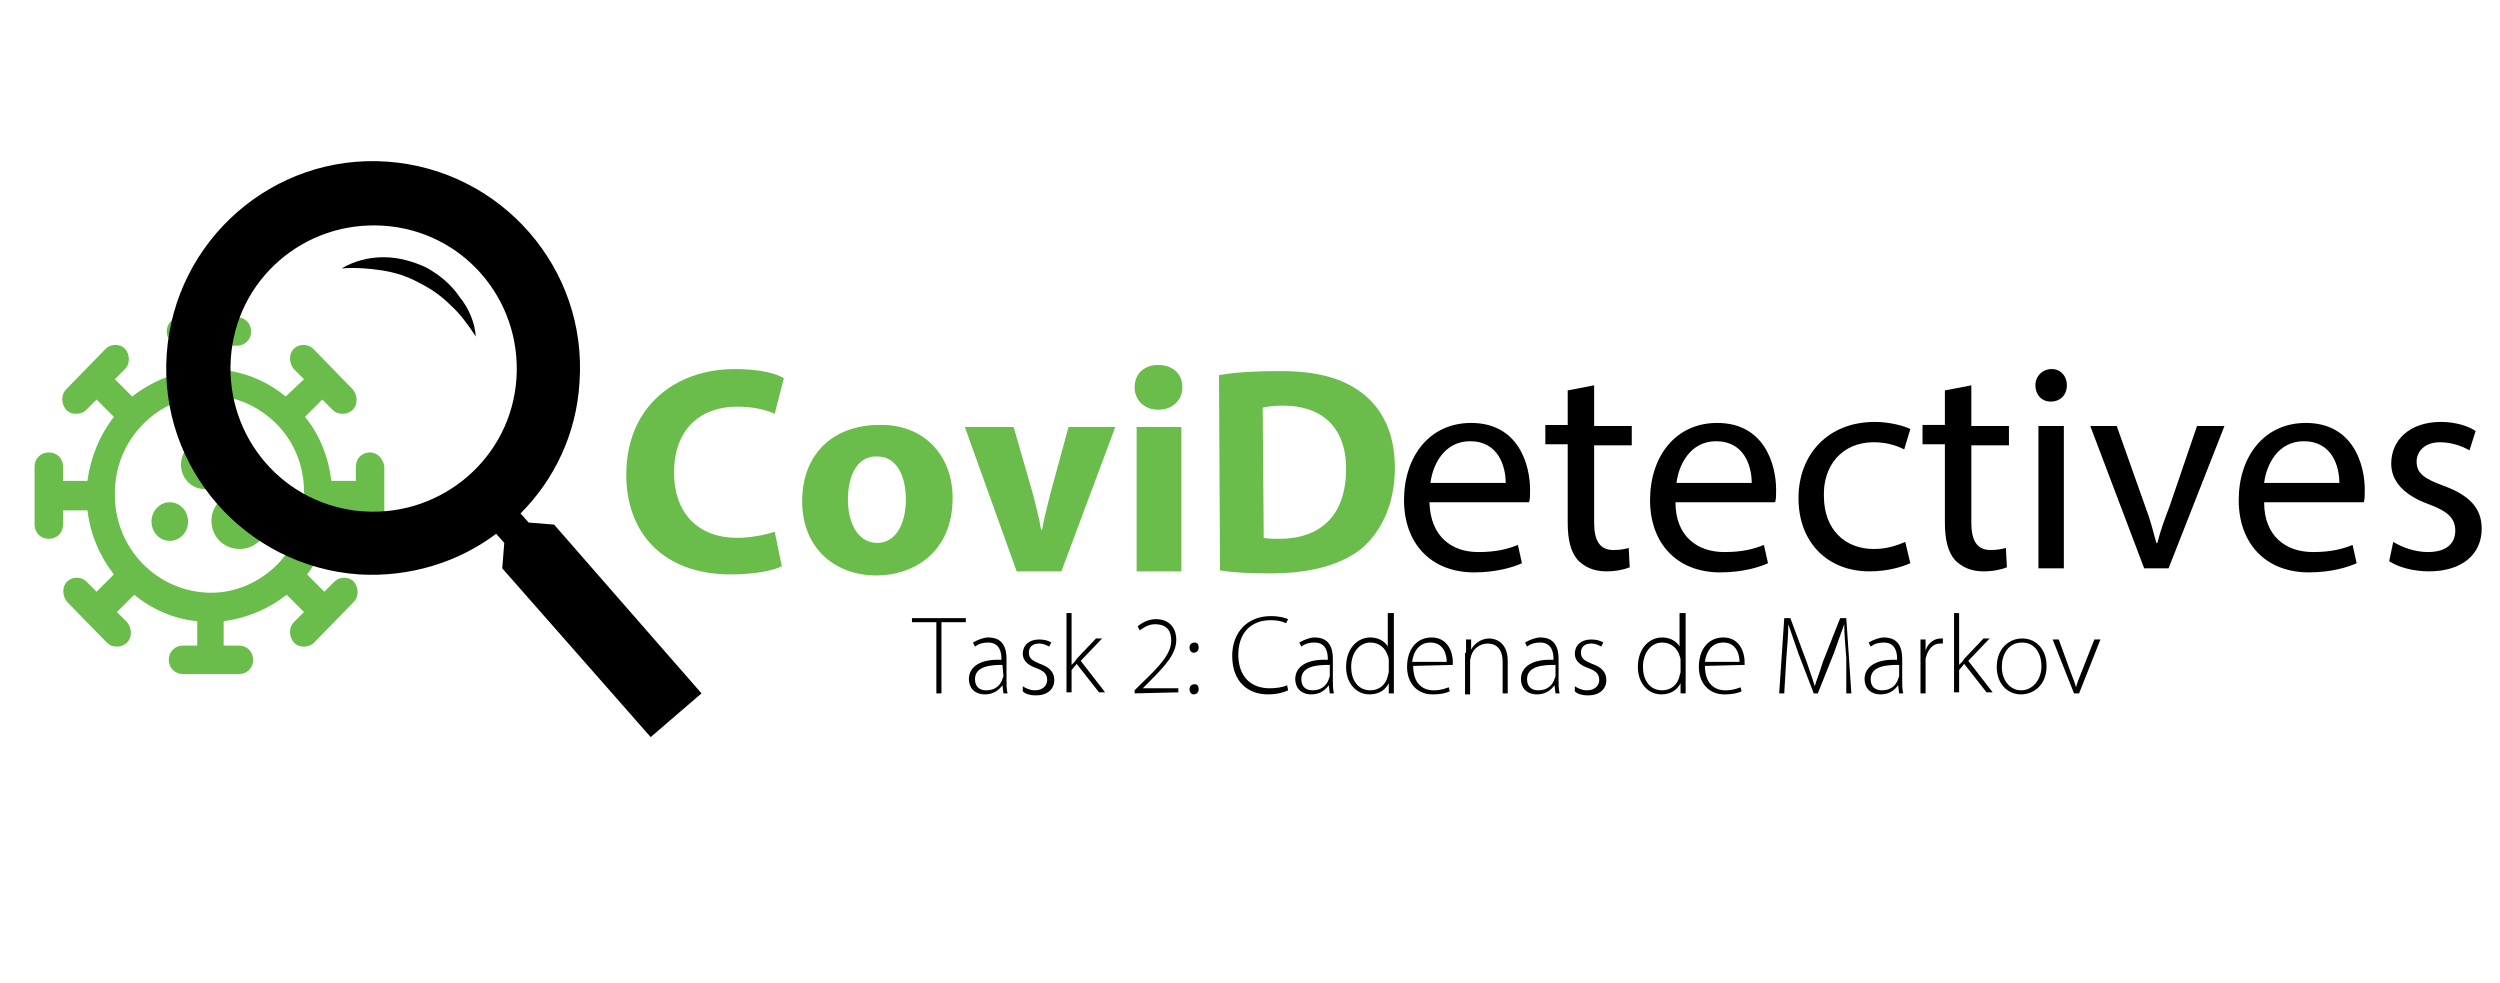 <?xml version="1.0" encoding="utf-8"?>
<!-- Generator: Adobe Illustrator 22.1.0, SVG Export Plug-In . SVG Version: 6.00 Build 0)  -->
<svg version="1.1" id="Capa_1" xmlns="http://www.w3.org/2000/svg" xmlns:xlink="http://www.w3.org/1999/xlink" x="0px" y="0px"
	 viewBox="0 0 245.9 96.7" style="enable-background:new 0 0 245.9 96.7;" xml:space="preserve">
<style type="text/css">
	.st0{fill:#6ABD4B;}
</style>
<g>
	<g>
		<path d="M140.6,49.4c0.1,3.4,2.2,4.9,4.8,4.9c1.8,0,2.9-0.3,3.9-0.7l0.4,1.8c-0.9,0.4-2.5,0.9-4.7,0.9c-4.3,0-6.9-2.9-6.9-7.1
			c0-4.3,2.5-7.6,6.6-7.6c4.6,0,5.8,4,5.8,6.6c0,0.5,0,0.9-0.1,1.2C150.4,49.4,140.6,49.4,140.6,49.4z M148.1,47.5
			c0-1.6-0.7-4.1-3.5-4.1c-2.6,0-3.7,2.4-3.9,4.1H148.1z"/>
		<path d="M156.8,37.9v4h3.7v1.9h-3.7v7.6c0,1.7,0.5,2.7,1.9,2.7c0.7,0,1.1-0.1,1.5-0.2l0.1,1.9c-0.5,0.2-1.3,0.4-2.3,0.4
			c-1.2,0-2.1-0.4-2.8-1.1c-0.7-0.8-1-2-1-3.7v-7.7H152v-1.9h2.2v-3.4L156.8,37.9z"/>
		<path d="M164.8,49.4c0,3.4,2.2,4.9,4.8,4.9c1.8,0,2.9-0.3,3.9-0.7l0.4,1.8c-0.9,0.4-2.5,0.9-4.7,0.9c-4.3,0-6.9-2.9-6.9-7.1
			c0-4.3,2.5-7.6,6.6-7.6c4.6,0,5.8,4,5.8,6.6c0,0.5,0,0.9-0.1,1.2C174.6,49.4,164.8,49.4,164.8,49.4z M172.3,47.5
			c0-1.6-0.7-4.1-3.5-4.1c-2.6,0-3.7,2.4-3.9,4.1H172.3z"/>
		<path d="M187.9,55.4c-0.7,0.3-2.1,0.8-4,0.8c-4.2,0-7-2.9-7-7.2s2.9-7.5,7.5-7.5c1.5,0,2.9,0.4,3.5,0.7l-0.6,2
			c-0.6-0.3-1.6-0.7-3-0.7c-3.2,0-5,2.4-4.9,5.3c0,3.3,2.1,5.2,4.9,5.2c1.4,0,2.4-0.4,3.1-0.7L187.9,55.4z"/>
		<path d="M193.9,37.9v4h3.7v1.9h-3.7v7.6c0,1.7,0.5,2.7,1.9,2.7c0.7,0,1.1-0.1,1.5-0.2l0.1,1.9c-0.5,0.2-1.3,0.4-2.3,0.4
			c-1.2,0-2.1-0.4-2.8-1.1c-0.7-0.8-1-2-1-3.7v-7.7h-2.2v-1.9h2.2v-3.4L193.9,37.9z"/>
		<path d="M203.3,37.9c0,0.9-0.6,1.6-1.6,1.6c-0.9,0-1.5-0.7-1.5-1.6c0-0.9,0.7-1.6,1.6-1.6C202.7,36.3,203.3,37,203.3,37.9z
			 M200.5,55.9v-14h2.5v14H200.5z"/>
		<path d="M208.2,41.9l2.8,7.9c0.5,1.3,0.8,2.5,1.1,3.6h0.1c0.3-1.2,0.7-2.3,1.2-3.6l2.7-7.9h2.7l-5.5,14h-2.4l-5.3-14H208.2z"/>
		<path d="M222.7,49.4c0,3.4,2.2,4.9,4.8,4.9c1.8,0,2.9-0.3,3.9-0.7l0.4,1.8c-0.9,0.4-2.5,0.9-4.7,0.9c-4.3,0-6.9-2.9-6.9-7.1
			c0-4.3,2.5-7.6,6.6-7.6c4.6,0,5.8,4,5.8,6.6c0,0.5,0,0.9-0.1,1.2C232.5,49.4,222.7,49.4,222.7,49.4z M230.1,47.5
			c0-1.6-0.7-4.1-3.5-4.1c-2.6,0-3.7,2.4-3.9,4.1H230.1z"/>
		<path d="M235.4,53.3c0.8,0.5,2.1,1,3.4,1c1.9,0,2.7-0.9,2.7-2.1c0-1.2-0.7-1.9-2.6-2.6c-2.5-0.9-3.7-2.3-3.7-4
			c0-2.3,1.8-4.1,4.9-4.1c1.4,0,2.7,0.4,3.4,0.9l-0.6,1.9c-0.5-0.3-1.6-0.8-2.9-0.8c-1.5,0-2.3,0.9-2.3,1.9c0,1.2,0.8,1.7,2.7,2.4
			c2.4,0.9,3.7,2.1,3.7,4.2c0,2.5-1.9,4.2-5.2,4.2c-1.5,0-3-0.4-3.9-1L235.4,53.3z"/>
	</g>
</g>
<g>
	<path d="M46.8,33.1c-0.8-1.2-1.5-2.2-2.5-3.1c-0.9-0.9-1.9-1.6-3.1-2.2c-1.1-0.6-2.3-1-3.6-1.2s-2.6-0.3-4-0.2
		c1.2-0.7,2.6-1.1,4.1-1.1s2.9,0.4,4.2,1c1.3,0.7,2.5,1.7,3.3,2.9C46.1,30.3,46.7,31.7,46.8,33.1z"/>
</g>
<g>
	<g>
		<path class="st0" d="M22.4,45.7c0-1.3-1-2.4-2.3-2.4s-2.3,1.1-2.3,2.4c0,1.3,1,2.4,2.3,2.4C21.4,48.1,22.4,47,22.4,45.7z"/>
		<ellipse class="st0" cx="16.7" cy="51.3" rx="1.8" ry="1.9"/>
		<path class="st0" d="M23.6,48.4c-1.5,0-2.8,1.3-2.8,2.8c0,1.6,1.2,2.8,2.8,2.8c1.5,0,2.8-1.3,2.8-2.8
			C26.3,49.7,25.1,48.4,23.6,48.4z"/>
		<path class="st0" d="M36.4,44.5c-0.8,0-1.4,0.6-1.4,1.4v1.4h-2.4c-0.3-2.4-1.2-4.6-2.6-6.3l1.7-1.7l1,1c0.3,0.3,0.6,0.4,1,0.4
			c0.3,0,0.7-0.1,1-0.4c0.5-0.5,0.5-1.4,0-2l-3.9-4c-0.5-0.5-1.4-0.5-1.9,0s-0.5,1.4,0,2l1,1L28.1,39c-1.7-1.4-3.9-2.4-6.2-2.6V34
			h1.4c0.8,0,1.4-0.6,1.4-1.4c0-0.8-0.6-1.4-1.4-1.4h-5.5c-0.8,0-1.4,0.6-1.4,1.4S17,34,17.8,34h1.4v2.4c-2.3,0.3-4.4,1.2-6.2,2.6
			l-1.7-1.7l1-1c0.5-0.5,0.5-1.4,0-2c-0.5-0.5-1.4-0.5-1.9,0l-3.9,4c-0.5,0.5-0.5,1.4,0,2c0.3,0.3,0.6,0.4,1,0.4s0.7-0.1,1-0.4l1-1
			l1.7,1.7c-1.4,1.8-2.3,4-2.6,6.3H6.2v-1.4c0-0.8-0.6-1.4-1.4-1.4s-1.4,0.6-1.4,1.4v5.7C3.4,52.4,4,53,4.8,53s1.4-0.6,1.4-1.4v-1.4
			h2.4c0.3,2.4,1.2,4.5,2.6,6.3l-1.7,1.7l-1-1c-0.5-0.5-1.4-0.5-1.9,0s-0.5,1.4,0,2l3.9,4c0.3,0.3,0.6,0.4,1,0.4
			c0.3,0,0.7-0.1,1-0.4c0.5-0.5,0.5-1.4,0-2l-1-1l1.7-1.7c1.7,1.4,3.9,2.4,6.2,2.6v2.4H18c-0.8,0-1.4,0.6-1.4,1.4
			c0,0.8,0.6,1.4,1.4,1.4h5.5c0.8,0,1.4-0.6,1.4-1.4s-0.6-1.4-1.4-1.4H22v-2.4c2.3-0.3,4.4-1.2,6.2-2.6l1.7,1.7l-1,1
			c-0.5,0.5-0.5,1.4,0,2c0.3,0.3,0.6,0.4,1,0.4c0.3,0,0.7-0.1,1-0.4l3.9-4c0.5-0.5,0.5-1.4,0-2c-0.5-0.5-1.4-0.5-1.9,0l-1,1
			l-1.7-1.7c1.4-1.8,2.3-4,2.6-6.3H35v1.4c0,0.8,0.6,1.4,1.4,1.4c0.8,0,1.4-0.6,1.4-1.4v-5.7C37.7,45.1,37.1,44.5,36.4,44.5z
			 M30,48.9c0,2.6-1.1,4.9-2.7,6.6l0,0l0,0c-1.7,1.7-4,2.8-6.5,2.8h-0.1h-0.1c-5.1-0.1-9.3-4.3-9.3-9.6c0,0,0,0,0-0.1c0,0,0,0,0-0.1
			c0-5.3,4.2-9.5,9.3-9.6l0,0l0,0c2.6,0,4.9,1.1,6.6,2.8l0,0l0,0c1.7,1.7,2.7,4.1,2.7,6.6v0.1C30,48.8,30,48.8,30,48.9z"/>
	</g>
	<g>
		<g>
			<path class="st0" d="M76.9,55.7c-0.8,0.4-2.6,0.8-5,0.8c-6.8,0-10.3-4.2-10.3-9.8c0-6.7,4.8-10.4,10.7-10.4c2.3,0,4,0.4,4.8,0.9
				l-0.9,3.5c-0.9-0.4-2.1-0.7-3.7-0.7c-3.5,0-6.2,2.1-6.2,6.5c0,3.9,2.3,6.4,6.2,6.4c1.4,0,2.8-0.3,3.7-0.6L76.9,55.7z"/>
			<path class="st0" d="M93.7,49c0,5.2-3.7,7.6-7.5,7.6c-4.1,0-7.3-2.7-7.3-7.3s3-7.5,7.6-7.5C90.8,41.7,93.7,44.7,93.7,49z
				 M83.4,49.1c0,2.4,1,4.3,2.9,4.3c1.7,0,2.8-1.7,2.8-4.3c0-2.1-0.8-4.2-2.8-4.2C84.2,44.8,83.4,47,83.4,49.1z"/>
			<path class="st0" d="M99.7,42l1.9,6.6c0.3,1.2,0.6,2.3,0.8,3.5h0.1c0.2-1.2,0.5-2.2,0.8-3.5l1.8-6.6h4.6l-5.3,14.2H100L94.9,42
				H99.7z"/>
			<path class="st0" d="M116.3,38.1c0,1.2-0.9,2.2-2.4,2.2c-1.4,0-2.3-1-2.3-2.2c0-1.3,0.9-2.2,2.3-2.2
				C115.4,35.9,116.3,36.8,116.3,38.1z M111.8,56.2V42h4.4v14.2H111.8z"/>
			<path class="st0" d="M119.9,36.9c1.6-0.3,3.7-0.4,6-0.4c3.7,0,6.1,0.7,8,2.1c2,1.5,3.3,3.9,3.3,7.4c0,3.7-1.4,6.3-3.2,7.9
				c-2.1,1.7-5.2,2.5-9,2.5c-2.3,0-3.9-0.1-5-0.3L119.9,36.9L119.9,36.9z M124.3,52.9c0.4,0.1,1,0.1,1.5,0.1c4,0,6.6-2.2,6.6-6.9
				c0-4.1-2.4-6.2-6.2-6.2c-1,0-1.6,0.1-2,0.2L124.3,52.9L124.3,52.9z"/>
		</g>
	</g>
</g>
<g>
	<g>
		<path d="M54.5,51.6L52,51.4l-0.8-0.9c3.3-3.3,5.5-7.8,5.8-12.9c0.8-11.2-7.7-20.9-18.9-21.7c-11.2-0.8-20.9,7.7-21.7,18.9
			C15.6,46,24.1,55.7,35.3,56.5c5,0.3,9.8-1.2,13.5-4l0.8,0.9l-0.2,2.5L64,72.5l5-4.3L54.5,51.6z M35.8,50.3
			c-7.8-0.5-13.6-7.2-13.1-15s7.2-13.6,15-13.1s13.6,7.2,13.1,15C50.3,45,43.5,50.8,35.8,50.3z"/>
	</g>
</g>
<g>
	<g>
		<path d="M92.1,61.2h-2.4v-0.4H95v0.4h-2.4v7h-0.5V61.2z"/>
		<path d="M98.7,68.2l-0.1-0.8l0,0c-0.3,0.4-0.8,0.9-1.7,0.9c-1.1,0-1.6-0.7-1.6-1.5c0-1.2,1.1-2,3.2-1.9v-0.1
			c0-0.5-0.1-1.6-1.3-1.6c-0.5,0-0.9,0.1-1.3,0.4l-0.2-0.4c0.5-0.3,1.1-0.5,1.5-0.5c1.5,0,1.8,1.1,1.8,2.1v2.1c0,0.4,0,0.9,0.1,1.3
			H98.7z M98.6,65.4c-1.1,0-2.7,0.1-2.7,1.4c0,0.8,0.5,1.1,1.1,1.1c0.9,0,1.4-0.5,1.6-1.1c0-0.1,0.1-0.2,0.1-0.3L98.6,65.4
			L98.6,65.4z"/>
		<path d="M100.6,67.5c0.3,0.2,0.7,0.4,1.2,0.4c0.8,0,1.2-0.5,1.2-1c0-0.6-0.3-0.9-1.1-1.2c-0.9-0.3-1.3-0.8-1.3-1.4
			c0-0.8,0.6-1.4,1.6-1.4c0.5,0,0.9,0.1,1.2,0.3l-0.2,0.4c-0.2-0.1-0.5-0.3-1-0.3c-0.7,0-1,0.4-1,0.9c0,0.6,0.4,0.8,1.1,1.1
			c0.9,0.3,1.4,0.8,1.4,1.6c0,0.9-0.7,1.5-1.8,1.5c-0.5,0-1-0.1-1.3-0.4L100.6,67.5z"/>
		<path d="M105.4,65.4L105.4,65.4c0.2-0.2,0.4-0.4,0.5-0.6l1.9-2h0.6l-2.1,2.2l2.4,3.1h-0.6l-2.2-2.8l-0.5,0.6v2.2h-0.5v-7.8h0.5
			C105.4,60.3,105.4,65.4,105.4,65.4z"/>
		<path d="M111.6,68.2v-0.3l0.7-0.7c2-1.9,2.9-3,2.9-4.2c0-0.8-0.3-1.6-1.6-1.6c-0.7,0-1.2,0.4-1.5,0.6l-0.2-0.4
			c0.5-0.4,1.1-0.7,1.8-0.7c1.5,0,2,1.1,2,2c0,1.4-1,2.5-2.8,4.3l-0.5,0.5l0,0h3.5v0.4L111.6,68.2L111.6,68.2z"/>
		<path d="M117,63.7c0-0.3,0.2-0.5,0.5-0.5s0.4,0.2,0.4,0.5s-0.2,0.5-0.5,0.5C117.2,64.2,117,64,117,63.7z M117,67.8
			c0-0.3,0.2-0.5,0.5-0.5s0.4,0.2,0.4,0.5s-0.2,0.5-0.5,0.5C117.2,68.3,117,68.1,117,67.8z"/>
		<path d="M126.7,67.9c-0.4,0.2-1.1,0.4-2,0.4c-1.8,0-3.5-1.1-3.5-3.8c0-2.2,1.4-3.9,3.8-3.9c0.9,0,1.5,0.2,1.7,0.3l-0.2,0.4
			c-0.4-0.2-0.9-0.3-1.5-0.3c-2,0-3.2,1.3-3.2,3.4c0,2,1.1,3.3,3.1,3.3c0.6,0,1.3-0.1,1.7-0.3L126.7,67.9z"/>
		<path d="M130.8,68.2l-0.1-0.8l0,0c-0.3,0.4-0.8,0.9-1.7,0.9c-1.1,0-1.6-0.7-1.6-1.5c0-1.2,1.1-2,3.2-1.9v-0.1
			c0-0.5-0.1-1.6-1.3-1.6c-0.5,0-0.9,0.1-1.3,0.4l-0.2-0.4c0.5-0.3,1.1-0.5,1.5-0.5c1.5,0,1.8,1.1,1.8,2.1v2.1c0,0.4,0,0.9,0.1,1.3
			H130.8z M130.7,65.4c-1.1,0-2.7,0.1-2.7,1.4c0,0.8,0.5,1.1,1.1,1.1c0.9,0,1.4-0.5,1.6-1.1c0-0.1,0.1-0.2,0.1-0.3v-1.1H130.7z"/>
		<path d="M137.1,60.4V67c0,0.4,0,0.9,0,1.2h-0.5v-1l0,0c-0.3,0.6-0.9,1.1-1.9,1.1c-1.3,0-2.3-1.1-2.3-2.7c0-1.8,1.1-2.9,2.4-2.9
			c0.9,0,1.5,0.5,1.7,0.9l0,0v-3.3h0.6V60.4z M136.6,65c0-0.1,0-0.3-0.1-0.5c-0.2-0.7-0.8-1.3-1.7-1.3c-1.1,0-1.9,1-1.9,2.4
			c0,1.2,0.6,2.3,1.9,2.3c0.8,0,1.5-0.5,1.7-1.4c0-0.1,0.1-0.3,0.1-0.4V65z"/>
		<path d="M139,65.5c0,1.7,0.9,2.4,2,2.4c0.8,0,1.2-0.2,1.5-0.3l0.1,0.4c-0.2,0.1-0.7,0.3-1.7,0.3c-1.5,0-2.5-1.1-2.5-2.7
			c0-1.8,1-2.9,2.4-2.9c1.7,0,2.1,1.6,2.1,2.4c0,0.1,0,0.2,0,0.3L139,65.5L139,65.5z M142.3,65.1c0-0.7-0.3-1.9-1.6-1.9
			c-1.2,0-1.7,1-1.8,1.9H142.3z"/>
		<path d="M144.2,64.2c0-0.5,0-0.8,0-1.3h0.5v1l0,0c0.3-0.6,1-1.1,1.8-1.1c0.5,0,1.8,0.3,1.8,2.2v3.2h-0.5v-3.1c0-1-0.4-1.8-1.5-1.8
			c-0.7,0-1.4,0.5-1.6,1.2c0,0.1-0.1,0.3-0.1,0.5v3.3h-0.5v-4.1H144.2z"/>
		<path d="M153,68.2l-0.1-0.8l0,0c-0.3,0.4-0.8,0.9-1.7,0.9c-1.1,0-1.6-0.7-1.6-1.5c0-1.2,1.1-2,3.2-1.9v-0.1c0-0.5-0.1-1.6-1.3-1.6
			c-0.5,0-0.9,0.1-1.3,0.4l-0.2-0.4c0.5-0.3,1.1-0.5,1.5-0.5c1.5,0,1.8,1.1,1.8,2.1v2.1c0,0.4,0,0.9,0.1,1.3H153z M152.9,65.4
			c-1.1,0-2.7,0.1-2.7,1.4c0,0.8,0.5,1.1,1.1,1.1c0.9,0,1.4-0.5,1.6-1.1c0-0.1,0.1-0.2,0.1-0.3v-1.1H152.9z"/>
		<path d="M154.9,67.5c0.3,0.2,0.7,0.4,1.2,0.4c0.8,0,1.2-0.5,1.2-1c0-0.6-0.3-0.9-1.1-1.2c-0.9-0.3-1.3-0.8-1.3-1.4
			c0-0.8,0.6-1.4,1.6-1.4c0.5,0,0.9,0.1,1.2,0.3l-0.2,0.4c-0.2-0.1-0.5-0.3-1-0.3c-0.7,0-1,0.4-1,0.9c0,0.6,0.4,0.8,1.1,1.1
			c0.9,0.3,1.4,0.8,1.4,1.6c0,0.9-0.7,1.5-1.8,1.5c-0.5,0-1-0.1-1.3-0.4L154.9,67.5z"/>
		<path d="M165.8,60.4V67c0,0.4,0,0.9,0,1.2h-0.5v-1l0,0c-0.3,0.6-0.9,1.1-1.9,1.1c-1.3,0-2.3-1.1-2.3-2.7c0-1.8,1.1-2.9,2.4-2.9
			c0.9,0,1.5,0.5,1.7,0.9l0,0v-3.3h0.6V60.4z M165.3,65c0-0.1,0-0.3-0.1-0.5c-0.2-0.7-0.8-1.3-1.7-1.3c-1.1,0-1.9,1-1.9,2.4
			c0,1.2,0.6,2.3,1.9,2.3c0.8,0,1.5-0.5,1.7-1.4c0-0.1,0.1-0.3,0.1-0.4V65z"/>
		<path d="M167.7,65.5c0,1.7,0.9,2.4,2,2.4c0.8,0,1.2-0.2,1.5-0.3l0.1,0.4c-0.2,0.1-0.7,0.3-1.7,0.3c-1.5,0-2.5-1.1-2.5-2.7
			c0-1.8,1-2.9,2.4-2.9c1.7,0,2.1,1.6,2.1,2.4c0,0.1,0,0.2,0,0.3L167.7,65.5L167.7,65.5z M171.1,65.1c0-0.7-0.3-1.9-1.6-1.9
			c-1.2,0-1.7,1-1.8,1.9H171.1z"/>
		<path d="M181.6,64.7c-0.1-1.1-0.2-2.5-0.2-3.3l0,0c-0.3,0.8-0.6,1.7-1,2.8l-1.6,4h-0.4l-1.5-3.9c-0.4-1.2-0.7-2-1-2.9l0,0
			c0,0.9-0.1,2.2-0.2,3.4l-0.2,3.4H175l0.5-7.4h0.6l1.6,4.3c0.3,0.9,0.6,1.7,0.8,2.4l0,0c0.2-0.7,0.5-1.4,0.8-2.4l1.7-4.3h0.6
			l0.5,7.4h-0.5L181.6,64.7z"/>
		<path d="M186.8,68.2l-0.1-0.8l0,0c-0.3,0.4-0.8,0.9-1.7,0.9c-1.1,0-1.6-0.7-1.6-1.5c0-1.2,1.1-2,3.2-1.9v-0.1
			c0-0.5-0.1-1.6-1.3-1.6c-0.5,0-0.9,0.1-1.3,0.4l-0.2-0.4c0.5-0.3,1.1-0.5,1.5-0.5c1.5,0,1.8,1.1,1.8,2.1v2.1c0,0.4,0,0.9,0.1,1.3
			H186.8z M186.7,65.4c-1.1,0-2.7,0.1-2.7,1.4c0,0.8,0.5,1.1,1.1,1.1c0.9,0,1.4-0.5,1.6-1.1c0-0.1,0.1-0.2,0.1-0.3v-1.1H186.7z"/>
		<path d="M188.9,64.5c0-0.5,0-1.1,0-1.6h0.5V64l0,0c0.2-0.7,0.8-1.2,1.5-1.2c0.1,0,0.1,0,0.2,0v0.5c-0.1,0-0.2,0-0.3,0
			c-0.7,0-1.2,0.6-1.4,1.5c0,0.2,0,0.3,0,0.5v2.9h-0.5V64.5z"/>
		<path d="M192.7,65.4L192.7,65.4c0.2-0.2,0.4-0.4,0.5-0.6l1.9-2h0.6l-2.1,2.2l2.4,3.1h-0.6l-2.2-2.8l-0.5,0.6v2.2h-0.5v-7.8h0.5
			L192.7,65.4L192.7,65.4z"/>
		<path d="M201.3,65.5c0,2-1.4,2.8-2.5,2.8c-1.4,0-2.4-1.1-2.4-2.7c0-1.8,1.2-2.8,2.5-2.8C200.3,62.8,201.3,63.9,201.3,65.5z
			 M196.9,65.6c0,1.3,0.8,2.3,1.9,2.3c1.1,0,2-1,2-2.4c0-1-0.5-2.3-1.9-2.3S196.9,64.4,196.9,65.6z"/>
		<path d="M202.5,62.9l1.2,3.3c0.2,0.5,0.4,1,0.5,1.4l0,0c0.1-0.4,0.3-0.9,0.5-1.4l1.3-3.3h0.6l-2.1,5.3H204l-2.1-5.3
			C201.9,62.9,202.5,62.9,202.5,62.9z"/>
	</g>
</g>
</svg>
